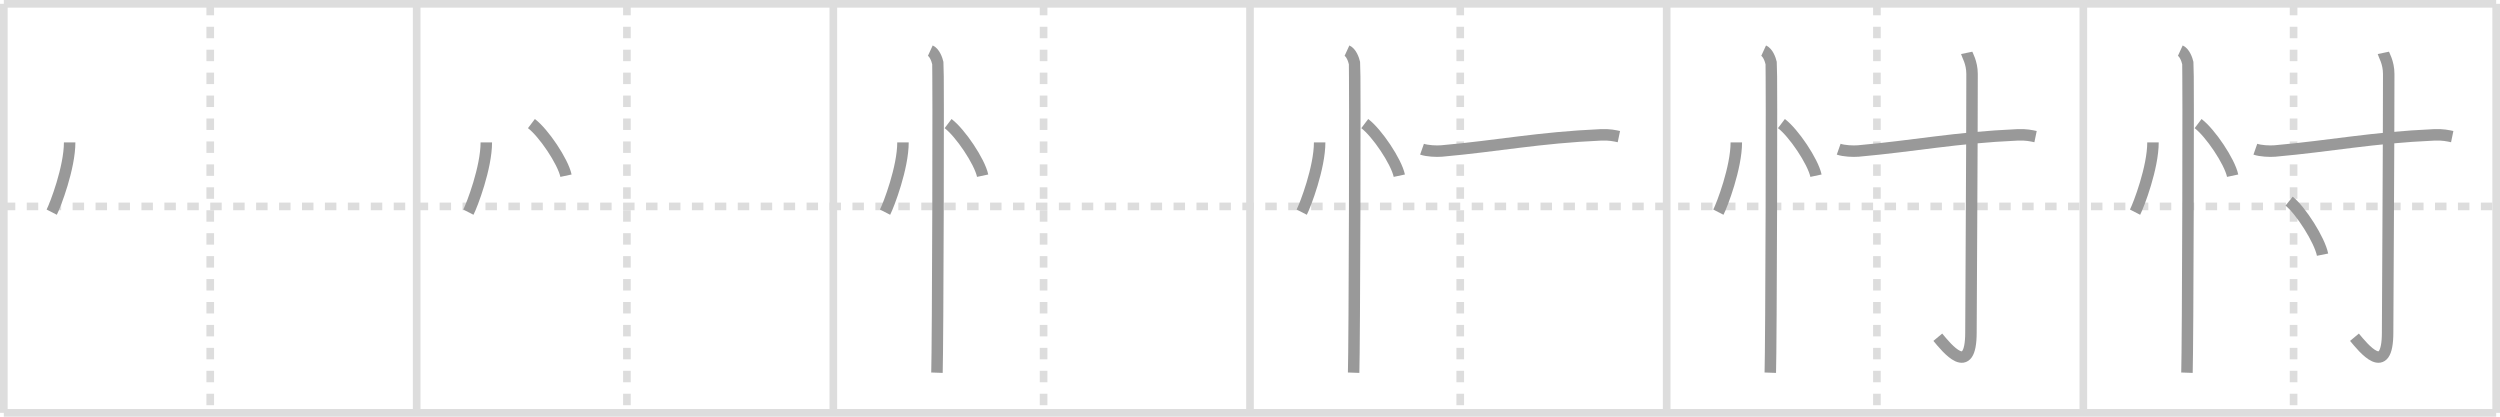 <svg width="654px" height="109px" viewBox="0 0 654 109" xmlns="http://www.w3.org/2000/svg" xmlns:xlink="http://www.w3.org/1999/xlink" xml:space="preserve" version="1.1" baseProfile="full">
<line x1="1" y1="1" x2="653" y2="1" style="stroke:#ddd;stroke-width:2"></line>
<line x1="1" y1="1" x2="1" y2="108" style="stroke:#ddd;stroke-width:2"></line>
<line x1="1" y1="108" x2="653" y2="108" style="stroke:#ddd;stroke-width:2"></line>
<line x1="653" y1="1" x2="653" y2="108" style="stroke:#ddd;stroke-width:2"></line>
<line x1="109" y1="1" x2="109" y2="108" style="stroke:#ddd;stroke-width:2"></line>
<line x1="218" y1="1" x2="218" y2="108" style="stroke:#ddd;stroke-width:2"></line>
<line x1="327" y1="1" x2="327" y2="108" style="stroke:#ddd;stroke-width:2"></line>
<line x1="436" y1="1" x2="436" y2="108" style="stroke:#ddd;stroke-width:2"></line>
<line x1="545" y1="1" x2="545" y2="108" style="stroke:#ddd;stroke-width:2"></line>
<line x1="1" y1="54" x2="653" y2="54" style="stroke:#ddd;stroke-width:2;stroke-dasharray:3 3"></line>
<line x1="55" y1="1" x2="55" y2="108" style="stroke:#ddd;stroke-width:2;stroke-dasharray:3 3"></line>
<line x1="164" y1="1" x2="164" y2="108" style="stroke:#ddd;stroke-width:2;stroke-dasharray:3 3"></line>
<line x1="273" y1="1" x2="273" y2="108" style="stroke:#ddd;stroke-width:2;stroke-dasharray:3 3"></line>
<line x1="382" y1="1" x2="382" y2="108" style="stroke:#ddd;stroke-width:2;stroke-dasharray:3 3"></line>
<line x1="491" y1="1" x2="491" y2="108" style="stroke:#ddd;stroke-width:2;stroke-dasharray:3 3"></line>
<line x1="600" y1="1" x2="600" y2="108" style="stroke:#ddd;stroke-width:2;stroke-dasharray:3 3"></line>
<path d="M18.22,37.25c0,6.61-3.72,16.36-4.69,18.25" style="fill:none;stroke:#999;stroke-width:3"></path>

<path d="M127.22,37.25c0,6.61-3.72,16.36-4.69,18.25" style="fill:none;stroke:#999;stroke-width:3"></path>
<path d="M139.02,32.33c3.19,2.41,8.24,9.89,9.04,13.63" style="fill:none;stroke:#999;stroke-width:3"></path>

<path d="M236.22,37.25c0,6.61-3.72,16.36-4.69,18.25" style="fill:none;stroke:#999;stroke-width:3"></path>
<path d="M248.02,32.33c3.19,2.41,8.24,9.89,9.04,13.63" style="fill:none;stroke:#999;stroke-width:3"></path>
<path d="M243.37,13.25c1.09,0.5,1.74,2.25,1.96,3.25c0.22,1,0,74.75-0.22,81" style="fill:none;stroke:#999;stroke-width:3"></path>

<path d="M345.22,37.25c0,6.61-3.72,16.36-4.69,18.25" style="fill:none;stroke:#999;stroke-width:3"></path>
<path d="M357.02,32.33c3.19,2.41,8.24,9.89,9.04,13.63" style="fill:none;stroke:#999;stroke-width:3"></path>
<path d="M352.37,13.25c1.09,0.5,1.74,2.25,1.96,3.25c0.22,1,0,74.75-0.22,81" style="fill:none;stroke:#999;stroke-width:3"></path>
<path d="M372.0,39.03c1.34,0.47,3.78,0.59,5.13,0.47c14.82-1.32,25.36-3.5,41.69-4.22c2.22-0.1,3.57,0.23,4.68,0.46" style="fill:none;stroke:#999;stroke-width:3"></path>

<path d="M454.22,37.25c0,6.61-3.72,16.36-4.69,18.25" style="fill:none;stroke:#999;stroke-width:3"></path>
<path d="M466.02,32.33c3.19,2.41,8.24,9.89,9.04,13.63" style="fill:none;stroke:#999;stroke-width:3"></path>
<path d="M461.37,13.25c1.09,0.5,1.74,2.25,1.96,3.25c0.22,1,0,74.75-0.22,81" style="fill:none;stroke:#999;stroke-width:3"></path>
<path d="M481.0,39.03c1.34,0.47,3.78,0.59,5.13,0.47c14.82-1.32,25.36-3.5,41.69-4.22c2.22-0.1,3.57,0.23,4.68,0.46" style="fill:none;stroke:#999;stroke-width:3"></path>
<path d="M514.48,13.83c0.1,0.48,1.41,2.49,1.41,5.52c0,20.4-0.29,62.66-0.29,67.62c0,12.03-6.35,4.03-8.67,1.25" style="fill:none;stroke:#999;stroke-width:3"></path>

<path d="M563.22,37.25c0,6.61-3.72,16.36-4.69,18.25" style="fill:none;stroke:#999;stroke-width:3"></path>
<path d="M575.02,32.33c3.19,2.41,8.24,9.89,9.04,13.63" style="fill:none;stroke:#999;stroke-width:3"></path>
<path d="M570.37,13.25c1.09,0.5,1.74,2.25,1.96,3.25c0.22,1,0,74.75-0.22,81" style="fill:none;stroke:#999;stroke-width:3"></path>
<path d="M590.0,39.03c1.34,0.47,3.78,0.59,5.13,0.47c14.82-1.32,25.36-3.5,41.69-4.22c2.22-0.1,3.57,0.23,4.68,0.46" style="fill:none;stroke:#999;stroke-width:3"></path>
<path d="M623.48,13.83c0.1,0.48,1.41,2.49,1.41,5.52c0,20.4-0.29,62.66-0.29,67.62c0,12.03-6.35,4.03-8.67,1.25" style="fill:none;stroke:#999;stroke-width:3"></path>
<path d="M598.83,52.62c3.09,2.47,7.98,10.16,8.75,14" style="fill:none;stroke:#999;stroke-width:3"></path>

</svg>